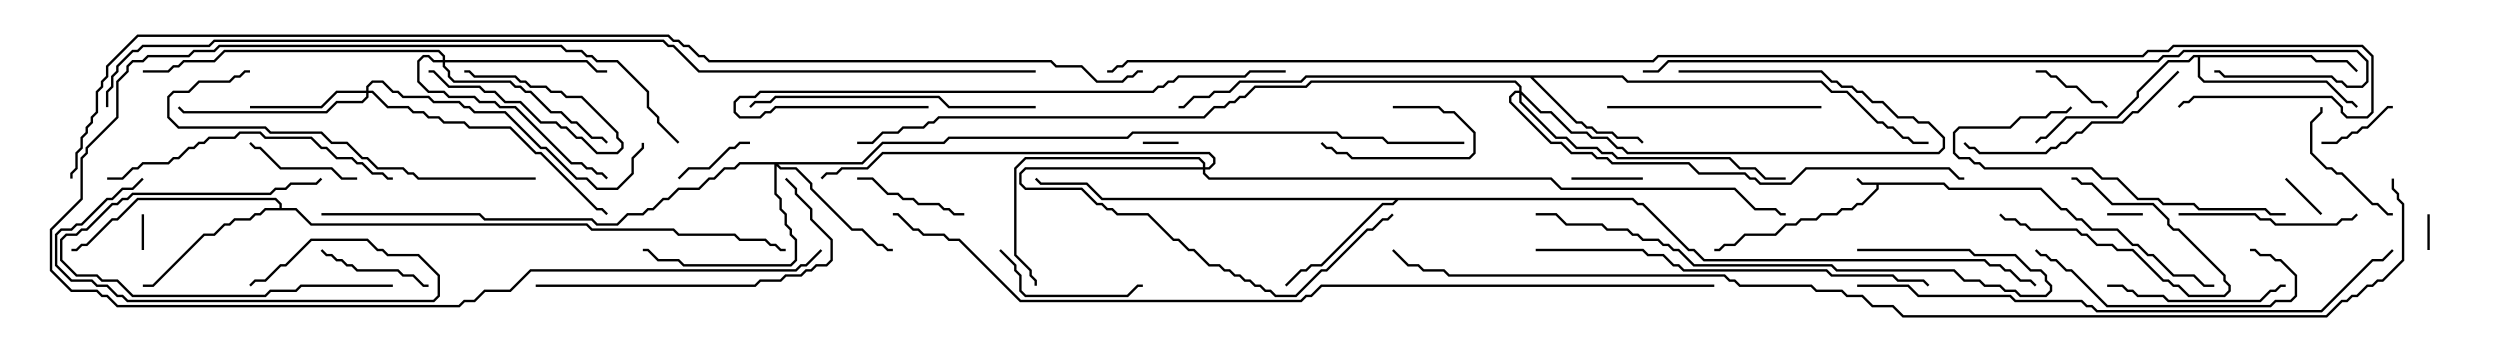 <svg version="1.1" width="105" height="15" xmlns="http://www.w3.org/2000/svg"><path d="M81.664,7.664L81.878,7.879L85.735,7.879L86.592,8.736L86.806,8.736L87.235,9.164L87.449,9.164L87.878,9.593L88.949,9.593L89.592,10.236L89.806,10.236L90.235,10.664L90.449,10.664L91.306,11.521L92.164,11.521L92.592,11.95L93,11.95L93,12.05L92.551,12.05L92.122,11.621L91.265,11.621L90.408,10.764L90.194,10.764L89.765,10.336L89.551,10.336L88.908,9.693L87.836,9.693L87.408,9.264L87.194,9.264L86.765,8.836L86.551,8.836L85.694,7.979L81.836,7.979L81.622,7.764L78.907,7.764L78.907,7.949L78.235,8.621L78.021,8.621L77.806,8.836L77.378,8.836L77.164,9.05L76.521,9.05L76.306,9.264L75.664,9.264L75.449,9.479L75.021,9.479L74.592,9.907L73.306,9.907L72.878,10.336L72.449,10.336L72.235,10.55L72,10.55L72,10.45L72.194,10.45L72.408,10.236L72.836,10.236L73.265,9.807L74.551,9.807L74.979,9.379L75.408,9.379L75.622,9.164L76.265,9.164L76.479,8.95L77.122,8.95L77.336,8.736L77.765,8.736L77.979,8.521L78.194,8.521L78.807,7.908L78.807,7.764L78.194,7.764L77.965,7.535L78.035,7.465L78.235,7.664z" stroke="none"/><path d="M68.164,3.164L68.378,3.379L76.521,3.379L76.949,3.807L77.592,3.807L78.878,5.093L79.092,5.093L79.306,5.307L79.521,5.307L79.949,5.736L80.164,5.736L80.378,5.95L81,5.95L81,6.05L80.336,6.05L80.122,5.836L79.908,5.836L79.479,5.407L79.265,5.407L79.051,5.193L78.836,5.193L77.551,3.907L76.908,3.907L76.479,3.479L68.336,3.479L68.122,3.264L64.406,3.264L66.235,5.093L66.449,5.093L66.664,5.307L66.878,5.307L67.092,5.521L67.735,5.521L67.949,5.736L68.806,5.736L69.035,5.965L68.965,6.035L68.765,5.836L67.908,5.836L67.694,5.621L67.051,5.621L66.836,5.407L66.622,5.407L66.408,5.193L66.194,5.193L64.265,3.264L54.878,3.264L54.664,3.479L52.092,3.479L51.664,3.907L51.021,3.907L50.806,4.121L50.164,4.121L49.735,4.55L49.5,4.55L49.5,4.45L49.694,4.45L50.122,4.021L50.765,4.021L50.979,3.807L51.622,3.807L52.051,3.379L54.622,3.379L54.836,3.164z" stroke="none"/><path d="M68.592,8.307L68.806,8.521L69.021,8.521L70.949,10.45L71.164,10.45L71.592,10.879L83.378,10.879L83.592,11.093L84.021,11.093L84.235,11.307L84.449,11.307L84.878,11.736L85.306,11.736L85.535,11.965L85.465,12.035L85.265,11.836L84.836,11.836L84.408,11.407L84.194,11.407L83.979,11.193L83.551,11.193L83.336,10.979L71.551,10.979L71.122,10.55L70.908,10.55L68.979,8.621L68.765,8.621L68.551,8.407L58.735,8.407L58.521,8.621L58.092,8.621L55.521,11.193L55.092,11.193L54.878,11.407L54.664,11.407L54.035,12.035L53.965,11.965L54.622,11.307L54.836,11.307L55.051,11.093L55.479,11.093L58.051,8.521L58.479,8.521L58.594,8.407L46.265,8.407L45.622,7.764L43.694,7.764L43.465,7.535L43.535,7.465L43.735,7.664L45.664,7.664L46.306,8.307z" stroke="none"/><path d="M11.736,8.736L11.736,8.592L11.551,8.407L5.806,8.407L4.949,9.264L4.735,9.264L3.664,10.336L3.449,10.336L3.235,10.55L3,10.55L3,10.45L3.194,10.45L3.408,10.236L3.622,10.236L4.694,9.164L4.908,9.164L5.765,8.307L11.592,8.307L11.836,8.551L11.836,8.736L12.449,8.736L13.092,9.379L24.664,9.379L24.878,9.593L28.306,9.593L28.521,9.807L30.878,9.807L31.092,10.021L32.164,10.021L32.378,10.236L32.592,10.236L32.806,10.45L33,10.45L33,10.55L32.765,10.55L32.551,10.336L32.336,10.336L32.122,10.121L31.051,10.121L30.836,9.907L28.479,9.907L28.265,9.693L24.836,9.693L24.622,9.479L13.051,9.479L12.408,8.836L11.164,8.836L10.949,9.05L10.735,9.05L10.521,9.264L9.878,9.264L9.664,9.479L9.449,9.479L9.021,9.907L8.592,9.907L6.449,12.05L6,12.05L6,11.95L6.408,11.95L8.551,9.807L8.979,9.807L9.408,9.379L9.622,9.379L9.836,9.164L10.479,9.164L10.694,8.95L10.908,8.95L11.122,8.736z" stroke="none"/><path d="M97.092,2.307L97.306,2.521L98.592,2.521L99.035,2.965L98.965,3.035L98.551,2.621L97.265,2.621L97.051,2.407L92.407,2.407L92.407,3.194L92.592,3.379L97.735,3.379L98.592,4.236L98.806,4.236L99.035,4.465L98.965,4.535L98.765,4.336L98.551,4.336L97.694,3.479L92.551,3.479L92.307,3.235L92.307,2.407L92.164,2.407L91.949,2.621L91.092,2.621L89.836,3.878L89.836,4.092L88.949,4.979L86.806,4.979L85.949,5.836L85.735,5.836L85.535,6.035L85.465,5.965L85.694,5.736L85.908,5.736L86.765,4.879L88.908,4.879L89.736,4.051L89.736,3.836L91.051,2.521L91.908,2.521L92.122,2.307z" stroke="none"/><path d="M15.379,3.807L15.379,3.622L15.622,3.379L16.092,3.379L16.521,3.807L16.735,3.807L16.949,4.021L18.021,4.021L18.235,4.236L19.306,4.236L19.521,4.45L19.735,4.45L19.949,4.664L21.235,4.664L22.735,6.164L22.949,6.164L24.235,7.45L24.664,7.45L25.092,7.879L25.908,7.879L26.521,7.265L26.521,6.622L26.95,6.194L26.95,6L27.05,6L27.05,6.235L26.621,6.664L26.621,7.306L25.949,7.979L25.051,7.979L24.622,7.55L24.194,7.55L22.908,6.264L22.694,6.264L21.194,4.764L19.908,4.764L19.694,4.55L19.479,4.55L19.265,4.336L18.194,4.336L17.979,4.121L16.908,4.121L16.694,3.907L16.479,3.907L16.051,3.479L15.664,3.479L15.479,3.664L15.479,3.807L15.664,3.807L16.306,4.45L17.164,4.45L17.378,4.664L17.806,4.664L18.021,4.879L18.449,4.879L18.664,5.093L19.521,5.093L19.735,5.307L21.449,5.307L22.521,6.379L22.735,6.379L25.092,8.736L25.306,8.736L25.535,8.965L25.465,9.035L25.265,8.836L25.051,8.836L22.694,6.479L22.479,6.479L21.408,5.407L19.694,5.407L19.479,5.193L18.622,5.193L18.408,4.979L17.979,4.979L17.765,4.764L17.336,4.764L17.122,4.55L16.265,4.55L15.622,3.907L15.479,3.907L15.479,4.092L15.235,4.336L14.164,4.336L13.735,4.764L7.694,4.764L7.465,4.535L7.535,4.465L7.735,4.664L13.694,4.664L14.122,4.236L15.194,4.236L15.379,4.051L15.379,3.907L14.164,3.907L13.521,4.55L10.5,4.55L10.5,4.45L13.479,4.45L14.122,3.807z" stroke="none"/><path d="M36.194,6.807L37.051,5.95L39.622,5.95L39.836,5.736L47.336,5.736L47.551,5.521L56.164,5.521L56.378,5.736L58.092,5.736L58.306,5.95L61.5,5.95L61.5,6.05L58.265,6.05L58.051,5.836L56.336,5.836L56.122,5.621L47.592,5.621L47.378,5.836L39.878,5.836L39.664,6.05L37.092,6.05L36.235,6.907L32.692,6.907L32.806,7.021L33.449,7.021L34.121,7.694L34.121,7.908L35.806,9.593L36.235,9.593L36.878,10.236L37.092,10.236L37.306,10.45L37.5,10.45L37.5,10.55L37.265,10.55L37.051,10.336L36.836,10.336L36.194,9.693L35.765,9.693L34.021,7.949L34.021,7.735L33.408,7.121L32.765,7.121L32.621,6.978L32.621,8.122L32.836,8.336L32.836,8.765L33.05,8.979L33.05,9.408L33.264,9.622L33.264,9.836L33.479,10.051L33.479,10.949L33.235,11.193L28.694,11.193L28.479,10.979L27.622,10.979L27.194,10.55L27,10.55L27,10.45L27.235,10.45L27.664,10.879L28.521,10.879L28.735,11.093L33.194,11.093L33.379,10.908L33.379,10.092L33.164,9.878L33.164,9.664L32.95,9.449L32.95,9.021L32.736,8.806L32.736,8.378L32.521,8.164L32.521,6.907L31.092,6.907L30.878,7.121L30.449,7.121L30.021,7.55L29.806,7.55L29.378,7.979L28.521,7.979L28.092,8.407L27.878,8.407L27.449,8.836L27.235,8.836L27.021,9.05L26.378,9.05L25.949,9.479L25.051,9.479L24.836,9.264L20.336,9.264L20.122,9.05L13.5,9.05L13.5,8.95L20.164,8.95L20.378,9.164L24.878,9.164L25.092,9.379L25.908,9.379L26.336,8.95L26.979,8.95L27.194,8.736L27.408,8.736L27.836,8.307L28.051,8.307L28.479,7.879L29.336,7.879L29.765,7.45L29.979,7.45L30.408,7.021L30.836,7.021L31.051,6.807z" stroke="none"/><path d="M63.807,3.807L63.807,3.664L63.622,3.479L55.092,3.479L54.878,3.693L52.735,3.693L52.306,4.121L52.092,4.121L51.878,4.336L51.664,4.336L51.449,4.55L51.021,4.55L50.592,4.979L39.449,4.979L39.235,5.193L39.021,5.193L38.806,5.407L37.949,5.407L37.735,5.621L37.092,5.621L36.664,6.05L36,6.05L36,5.95L36.622,5.95L37.051,5.521L37.694,5.521L37.908,5.307L38.765,5.307L38.979,5.093L39.194,5.093L39.408,4.879L50.551,4.879L50.979,4.45L51.408,4.45L51.622,4.236L51.836,4.236L52.051,4.021L52.265,4.021L52.694,3.593L54.836,3.593L55.051,3.379L63.664,3.379L63.907,3.622L63.907,3.836L64.735,4.664L65.164,4.664L66.021,5.521L66.664,5.521L66.878,5.736L67.521,5.736L67.949,6.164L68.164,6.164L68.378,6.379L81.408,6.379L81.593,6.194L81.593,5.806L80.979,5.193L80.551,5.193L80.336,4.979L79.694,4.979L79.051,4.336L78.622,4.336L78.194,3.907L77.979,3.907L77.765,3.693L77.336,3.693L77.122,3.479L76.908,3.479L76.479,3.05L70.5,3.05L70.5,2.95L76.521,2.95L76.949,3.379L77.164,3.379L77.378,3.593L77.806,3.593L78.021,3.807L78.235,3.807L78.664,4.236L79.092,4.236L79.735,4.879L80.378,4.879L80.592,5.093L81.021,5.093L81.693,5.765L81.693,6.235L81.449,6.479L68.336,6.479L68.122,6.264L67.908,6.264L67.479,5.836L66.836,5.836L66.622,5.621L65.979,5.621L65.122,4.764L64.694,4.764L63.907,3.978L63.907,4.265L65.378,5.736L65.806,5.736L66.235,6.164L67.092,6.164L67.306,6.379L67.735,6.379L67.949,6.593L72.664,6.593L73.092,7.021L73.735,7.021L74.164,7.45L75,7.45L75,7.55L74.122,7.55L73.694,7.121L73.051,7.121L72.622,6.693L67.908,6.693L67.694,6.479L67.265,6.479L67.051,6.264L66.194,6.264L65.765,5.836L65.336,5.836L63.807,4.306L63.807,3.907L63.664,3.907L63.479,4.092L63.479,4.265L65.164,5.95L65.592,5.95L66.021,6.379L66.878,6.379L67.092,6.593L67.521,6.593L67.735,6.807L70.949,6.807L71.378,7.236L73.306,7.236L73.521,7.45L73.735,7.45L73.949,7.664L75.194,7.664L75.836,7.021L81.878,7.021L82.306,7.45L82.5,7.45L82.5,7.55L82.265,7.55L81.836,7.121L75.878,7.121L75.235,7.764L73.908,7.764L73.694,7.55L73.479,7.55L73.265,7.336L71.336,7.336L70.908,6.907L67.694,6.907L67.479,6.693L67.051,6.693L66.836,6.479L65.979,6.479L65.551,6.05L65.122,6.05L63.379,4.306L63.379,4.051L63.622,3.807z" stroke="none"/><path d="M18.593,2.521L18.593,2.378L18.408,2.193L9.449,2.193L9.021,2.621L7.735,2.621L7.521,2.836L7.306,2.836L7.092,3.05L6,3.05L6,2.95L7.051,2.95L7.265,2.736L7.479,2.736L7.694,2.521L8.979,2.521L9.408,2.093L18.449,2.093L18.693,2.336L18.693,2.521L24.664,2.521L25.092,2.95L25.5,2.95L25.5,3.05L25.051,3.05L24.622,2.621L18.693,2.621L18.693,2.765L18.907,2.979L18.907,3.194L19.092,3.379L21.449,3.379L21.664,3.593L21.878,3.593L22.092,3.807L22.306,3.807L23.164,4.664L23.592,4.664L24.021,5.093L24.235,5.093L24.878,5.736L25.306,5.736L25.535,5.965L25.465,6.035L25.265,5.836L24.836,5.836L24.194,5.193L23.979,5.193L23.551,4.764L23.122,4.764L22.265,3.907L22.051,3.907L21.836,3.693L21.622,3.693L21.408,3.479L19.051,3.479L18.807,3.235L18.807,3.021L18.593,2.806L18.593,2.621L18.194,2.621L17.979,2.407L17.806,2.407L17.621,2.592L17.621,3.408L18.021,3.807L18.664,3.807L18.878,4.021L19.949,4.021L20.164,4.236L20.806,4.236L21.021,4.45L21.664,4.45L24.021,6.807L24.449,6.807L24.664,7.021L24.878,7.021L25.092,7.236L25.306,7.236L25.535,7.465L25.465,7.535L25.265,7.336L25.051,7.336L24.836,7.121L24.622,7.121L24.408,6.907L23.979,6.907L21.622,4.55L20.979,4.55L20.765,4.336L20.122,4.336L19.908,4.121L18.836,4.121L18.622,3.907L17.979,3.907L17.521,3.449L17.521,2.551L17.765,2.307L18.021,2.307L18.235,2.521z" stroke="none"/><path d="M50.521,7.021L50.521,6.878L50.336,6.693L43.092,6.693L42.693,7.092L42.693,10.694L43.336,11.336L43.336,11.551L43.55,11.765L43.55,12L43.45,12L43.45,11.806L43.236,11.592L43.236,11.378L42.593,10.735L42.593,7.051L43.051,6.593L50.378,6.593L50.621,6.836L50.621,7.021L50.765,7.021L50.95,6.836L50.95,6.664L50.765,6.479L37.092,6.479L36.449,7.121L35.378,7.121L35.164,7.336L34.735,7.336L34.535,7.535L34.465,7.465L34.694,7.236L35.122,7.236L35.336,7.021L36.408,7.021L37.051,6.379L50.806,6.379L51.05,6.622L51.05,6.878L50.806,7.121L50.621,7.121L50.621,7.265L50.806,7.45L65.164,7.45L65.592,7.879L72.878,7.879L73.735,8.736L74.592,8.736L74.806,8.95L75,8.95L75,9.05L74.765,9.05L74.551,8.836L73.694,8.836L72.836,7.979L65.551,7.979L65.122,7.55L50.765,7.55L50.521,7.306L50.521,7.121L43.092,7.121L42.907,7.306L42.907,7.694L43.092,7.879L45.449,7.879L46.092,8.521L46.306,8.521L46.521,8.736L46.735,8.736L46.949,8.95L48.235,8.95L49.306,10.021L49.521,10.021L49.949,10.45L50.164,10.45L50.806,11.093L51.235,11.093L51.449,11.307L51.664,11.307L51.878,11.521L52.092,11.521L52.306,11.736L52.521,11.736L52.735,11.95L52.949,11.95L53.164,12.164L53.378,12.164L53.592,12.379L54.408,12.379L55.479,11.307L55.694,11.307L57.408,9.593L57.622,9.593L58.051,9.164L58.265,9.164L58.465,8.965L58.535,9.035L58.306,9.264L58.092,9.264L57.664,9.693L57.449,9.693L55.735,11.407L55.521,11.407L54.449,12.479L53.551,12.479L53.336,12.264L53.122,12.264L52.908,12.05L52.694,12.05L52.479,11.836L52.265,11.836L52.051,11.621L51.836,11.621L51.622,11.407L51.408,11.407L51.194,11.193L50.765,11.193L50.122,10.55L49.908,10.55L49.479,10.121L49.265,10.121L48.194,9.05L46.908,9.05L46.694,8.836L46.479,8.836L46.265,8.621L46.051,8.621L45.408,7.979L43.051,7.979L42.807,7.735L42.807,7.265L43.051,7.021z" stroke="none"/><path d="M49.5,5.95L49.5,6.05L48,6.05L48,5.95z" stroke="none"/><path d="M101.95,9L102.05,9L102.05,10.5L101.95,10.5z" stroke="none"/><path d="M18,3.05L18,2.95L18.235,2.95L18.878,3.593L20.164,3.593L20.378,3.807L20.806,3.807L21.235,4.236L21.878,4.236L22.735,5.093L23.378,5.093L23.592,5.307L23.806,5.307L24.235,5.736L24.449,5.736L25.092,6.379L25.908,6.379L26.093,6.194L26.093,6.021L25.879,5.806L25.879,5.592L24.408,4.121L23.765,4.121L23.551,3.907L23.122,3.907L22.908,3.693L22.265,3.693L22.051,3.479L21.836,3.479L21.622,3.264L19.908,3.264L19.694,3.05L19.5,3.05L19.5,2.95L19.735,2.95L19.949,3.164L21.664,3.164L21.878,3.379L22.092,3.379L22.306,3.593L22.949,3.593L23.164,3.807L23.592,3.807L23.806,4.021L24.449,4.021L25.979,5.551L25.979,5.765L26.193,5.979L26.193,6.235L25.949,6.479L25.051,6.479L24.408,5.836L24.194,5.836L23.765,5.407L23.551,5.407L23.336,5.193L22.694,5.193L21.836,4.336L21.194,4.336L20.765,3.907L20.336,3.907L20.122,3.693L18.836,3.693L18.194,3.05z" stroke="none"/><path d="M5.95,9L6.05,9L6.05,10.5L5.95,10.5z" stroke="none"/><path d="M90,8.95L90,9.05L88.5,9.05L88.5,8.95z" stroke="none"/><path d="M97.535,8.965L97.465,9.035L95.965,7.535L96.035,7.465z" stroke="none"/><path d="M69,7.45L69,7.55L66,7.55L66,7.45z" stroke="none"/><path d="M97.5,6.05L97.5,5.95L98.122,5.95L98.336,5.736L98.551,5.736L98.765,5.521L98.979,5.521L99.194,5.307L99.408,5.307L100.265,4.45L100.5,4.45L100.5,4.55L100.306,4.55L99.449,5.407L99.235,5.407L99.021,5.621L98.806,5.621L98.592,5.836L98.378,5.836L98.164,6.05z" stroke="none"/><path d="M85.5,3.05L85.5,2.95L85.949,2.95L86.164,3.164L86.378,3.164L86.806,3.593L87.235,3.593L87.878,4.236L88.306,4.236L88.535,4.465L88.465,4.535L88.265,4.336L87.836,4.336L87.194,3.693L86.765,3.693L86.336,3.264L86.122,3.264L85.908,3.05z" stroke="none"/><path d="M58.5,4.55L58.5,4.45L60.449,4.45L60.664,4.664L61.092,4.664L61.979,5.551L61.979,6.449L61.735,6.693L56.765,6.693L56.551,6.479L56.122,6.479L55.908,6.264L55.694,6.264L55.465,6.035L55.535,5.965L55.735,6.164L55.949,6.164L56.164,6.379L56.592,6.379L56.806,6.593L61.694,6.593L61.879,6.408L61.879,5.592L61.051,4.764L60.622,4.764L60.408,4.55z" stroke="none"/><path d="M83.965,9.035L84.035,8.965L84.235,9.164L84.664,9.164L84.878,9.379L85.092,9.379L85.306,9.593L87.235,9.593L87.449,9.807L87.664,9.807L88.092,10.236L88.735,10.236L88.949,10.45L89.592,10.45L90.878,11.736L91.092,11.736L91.306,11.95L91.521,11.95L91.949,12.379L93.408,12.379L93.593,12.194L93.593,12.021L93.379,11.806L93.379,11.592L91.479,9.693L91.265,9.693L91.021,9.449L91.021,9.235L90.408,8.621L88.694,8.621L87.836,7.764L87.408,7.764L87.194,7.55L87,7.55L87,7.45L87.235,7.45L87.449,7.664L87.878,7.664L88.735,8.521L90.449,8.521L91.121,9.194L91.121,9.408L91.306,9.593L91.521,9.593L93.479,11.551L93.479,11.765L93.693,11.979L93.693,12.235L93.449,12.479L91.908,12.479L91.479,12.05L91.265,12.05L91.051,11.836L90.836,11.836L89.551,10.55L88.908,10.55L88.694,10.336L88.051,10.336L87.622,9.907L87.408,9.907L87.194,9.693L85.265,9.693L85.051,9.479L84.836,9.479L84.622,9.264L84.194,9.264z" stroke="none"/><path d="M31.5,5.95L31.5,6.05L31.092,6.05L30.878,6.264L30.664,6.264L29.806,7.121L28.949,7.121L28.535,7.535L28.465,7.465L28.908,7.021L29.765,7.021L30.622,6.164L30.836,6.164L31.051,5.95z" stroke="none"/><path d="M15,7.45L15,7.55L14.336,7.55L13.908,7.121L11.765,7.121L10.908,6.264L10.694,6.264L10.465,6.035L10.535,5.965L10.735,6.164L10.949,6.164L11.806,7.021L13.949,7.021L14.378,7.45z" stroke="none"/><path d="M13.465,10.535L13.535,10.465L13.735,10.664L13.949,10.664L14.164,10.879L14.378,10.879L14.592,11.093L14.806,11.093L15.021,11.307L16.735,11.307L16.949,11.521L17.378,11.521L17.806,11.95L18,11.95L18,12.05L17.765,12.05L17.336,11.621L16.908,11.621L16.694,11.407L14.979,11.407L14.765,11.193L14.551,11.193L14.336,10.979L14.122,10.979L13.908,10.764L13.694,10.764z" stroke="none"/><path d="M36,7.55L36,7.45L36.664,7.45L37.306,8.093L37.735,8.093L37.949,8.307L38.378,8.307L38.592,8.521L39.449,8.521L39.664,8.736L39.878,8.736L40.092,8.95L40.5,8.95L40.5,9.05L40.051,9.05L39.836,8.836L39.622,8.836L39.408,8.621L38.551,8.621L38.336,8.407L37.908,8.407L37.694,8.193L37.265,8.193L36.622,7.55z" stroke="none"/><path d="M97.45,4.5L97.55,4.5L97.55,4.735L97.121,5.164L97.121,6.408L97.735,7.021L97.949,7.021L98.164,7.236L98.378,7.236L99.664,8.521L99.878,8.521L100.306,8.95L100.5,8.95L100.5,9.05L100.265,9.05L99.836,8.621L99.622,8.621L98.336,7.336L98.122,7.336L97.908,7.121L97.694,7.121L97.021,6.449L97.021,5.122L97.45,4.694z" stroke="none"/><path d="M16.5,11.95L16.5,12.05L12.664,12.05L12.449,12.264L11.378,12.264L11.164,12.479L5.551,12.479L4.908,11.836L4.265,11.836L4.051,11.621L3.194,11.621L2.521,10.949L2.521,10.051L2.765,9.807L3.194,9.807L3.408,9.593L3.622,9.593L4.694,8.521L4.908,8.521L5.122,8.307L5.336,8.307L5.551,8.093L11.336,8.093L11.551,7.879L11.979,7.879L12.194,7.664L13.265,7.664L13.465,7.465L13.535,7.535L13.306,7.764L12.235,7.764L12.021,7.979L11.592,7.979L11.378,8.193L5.592,8.193L5.378,8.407L5.164,8.407L4.949,8.621L4.735,8.621L3.664,9.693L3.449,9.693L3.235,9.907L2.806,9.907L2.621,10.092L2.621,10.908L3.235,11.521L4.092,11.521L4.306,11.736L4.949,11.736L5.592,12.379L11.122,12.379L11.336,12.164L12.408,12.164L12.622,11.95z" stroke="none"/><path d="M41.965,10.535L42.035,10.465L42.693,11.122L42.693,11.336L42.907,11.551L42.907,12.194L43.092,12.379L47.336,12.379L47.765,11.95L48,11.95L48,12.05L47.806,12.05L47.378,12.479L43.051,12.479L42.807,12.235L42.807,11.592L42.593,11.378L42.593,11.164z" stroke="none"/><path d="M5.965,7.465L6.035,7.535L5.592,7.979L5.164,7.979L4.735,8.407L4.521,8.407L3.449,9.479L3.235,9.479L3.021,9.693L2.592,9.693L2.407,9.878L2.407,11.122L3.021,11.736L3.878,11.736L4.092,11.95L4.521,11.95L4.949,12.379L5.164,12.379L5.378,12.593L18.194,12.593L18.379,12.408L18.379,11.592L17.551,10.764L16.265,10.764L16.051,10.55L15.836,10.55L15.408,10.121L13.092,10.121L12.021,11.193L11.806,11.193L11.164,11.836L10.735,11.836L10.535,12.035L10.465,11.965L10.694,11.736L11.122,11.736L11.765,11.093L11.979,11.093L13.051,10.021L15.449,10.021L15.878,10.45L16.092,10.45L16.306,10.664L17.592,10.664L18.479,11.551L18.479,12.449L18.235,12.693L5.336,12.693L5.122,12.479L4.908,12.479L4.479,12.05L4.051,12.05L3.836,11.836L2.979,11.836L2.307,11.164L2.307,9.836L2.551,9.593L2.979,9.593L3.194,9.379L3.408,9.379L4.479,8.307L4.694,8.307L5.122,7.879L5.551,7.879z" stroke="none"/><path d="M34.465,10.465L34.535,10.535L33.878,11.193L33.664,11.193L33.449,11.407L22.306,11.407L21.449,12.264L20.378,12.264L19.949,12.693L19.521,12.693L19.306,12.907L4.908,12.907L4.479,12.479L4.265,12.479L4.051,12.264L2.979,12.264L2.093,11.378L2.093,9.622L3.379,8.336L3.379,6.622L3.593,6.408L3.593,6.194L4.879,4.908L4.879,3.408L5.307,2.979L5.307,2.765L5.551,2.521L5.979,2.521L6.194,2.307L7.908,2.307L8.122,2.093L8.979,2.093L9.194,1.879L23.592,1.879L23.806,2.093L24.449,2.093L24.664,2.307L24.878,2.307L25.092,2.521L25.949,2.521L27.264,3.836L27.264,4.479L27.693,4.908L27.693,5.122L28.535,5.965L28.465,6.035L27.593,5.164L27.593,4.949L27.164,4.521L27.164,3.878L25.908,2.621L25.051,2.621L24.836,2.407L24.622,2.407L24.408,2.193L23.765,2.193L23.551,1.979L9.235,1.979L9.021,2.193L8.164,2.193L7.949,2.407L6.235,2.407L6.021,2.621L5.592,2.621L5.407,2.806L5.407,3.021L4.979,3.449L4.979,4.949L3.693,6.235L3.693,6.449L3.479,6.664L3.479,8.378L2.193,9.664L2.193,11.336L3.021,12.164L4.092,12.164L4.306,12.379L4.521,12.379L4.949,12.807L19.265,12.807L19.479,12.593L19.908,12.593L20.336,12.164L21.408,12.164L22.265,11.307L33.408,11.307L33.622,11.093L33.836,11.093z" stroke="none"/><path d="M88.5,12.05L88.5,11.95L89.164,11.95L89.378,12.164L89.592,12.164L89.806,12.379L90.878,12.379L91.092,12.593L94.908,12.593L95.336,12.164L95.551,12.164L95.765,11.95L96,11.95L96,12.05L95.806,12.05L95.592,12.264L95.378,12.264L94.949,12.693L91.051,12.693L90.836,12.479L89.765,12.479L89.551,12.264L89.336,12.264L89.122,12.05z" stroke="none"/><path d="M91.5,9.05L91.5,8.95L94.735,8.95L94.949,9.164L95.378,9.164L95.592,9.379L98.122,9.379L98.336,9.164L98.765,9.164L98.965,8.965L99.035,9.035L98.806,9.264L98.378,9.264L98.164,9.479L95.551,9.479L95.336,9.264L94.908,9.264L94.694,9.05z" stroke="none"/><path d="M94.5,10.55L94.5,10.45L94.735,10.45L94.949,10.664L95.378,10.664L95.592,10.879L95.806,10.879L96.479,11.551L96.479,12.449L96.235,12.693L95.592,12.693L95.378,12.907L88.479,12.907L86.979,11.407L86.765,11.407L86.336,10.979L86.122,10.979L85.908,10.764L85.694,10.764L85.465,10.535L85.535,10.465L85.735,10.664L85.949,10.664L86.164,10.879L86.378,10.879L86.806,11.307L87.021,11.307L88.521,12.807L95.336,12.807L95.551,12.593L96.194,12.593L96.379,12.408L96.379,11.592L95.765,10.979L95.551,10.979L95.336,10.764L94.908,10.764L94.694,10.55z" stroke="none"/><path d="M67.5,4.55L67.5,4.45L76.5,4.45L76.5,4.55z" stroke="none"/><path d="M91.465,2.965L91.535,3.035L89.806,4.764L89.592,4.764L89.164,5.193L87.878,5.193L87.449,5.621L87.235,5.621L86.806,6.05L86.592,6.05L86.378,6.264L86.164,6.264L85.949,6.479L83.122,6.479L82.908,6.264L82.694,6.264L82.465,6.035L82.535,5.965L82.735,6.164L82.949,6.164L83.164,6.379L85.908,6.379L86.122,6.164L86.336,6.164L86.551,5.95L86.765,5.95L87.194,5.521L87.408,5.521L87.836,5.093L89.122,5.093L89.551,4.664L89.765,4.664z" stroke="none"/><path d="M96,8.95L96,9.05L95.336,9.05L95.122,8.836L92.336,8.836L92.122,8.621L90.836,8.621L90.622,8.407L89.765,8.407L88.908,7.55L88.265,7.55L87.836,7.121L83.336,7.121L83.122,6.907L82.908,6.907L82.694,6.693L82.265,6.693L82.021,6.449L82.021,5.551L82.265,5.307L84.408,5.307L84.836,4.879L85.908,4.879L86.122,4.664L86.765,4.664L86.965,4.465L87.035,4.535L86.806,4.764L86.164,4.764L85.949,4.979L84.878,4.979L84.449,5.407L82.306,5.407L82.121,5.592L82.121,6.408L82.306,6.593L82.735,6.593L82.949,6.807L83.164,6.807L83.378,7.021L87.878,7.021L88.306,7.45L88.949,7.45L89.806,8.307L90.664,8.307L90.878,8.521L92.164,8.521L92.378,8.736L95.164,8.736L95.378,8.95z" stroke="none"/><path d="M22.5,12.05L22.5,11.95L31.694,11.95L31.908,11.736L32.765,11.736L32.979,11.521L33.622,11.521L33.836,11.307L34.051,11.307L34.265,11.093L34.694,11.093L34.879,10.908L34.879,10.092L34.021,9.235L34.021,8.806L33.379,8.164L33.379,7.949L32.965,7.535L33.035,7.465L33.479,7.908L33.479,8.122L34.121,8.765L34.121,9.194L34.979,10.051L34.979,10.949L34.735,11.193L34.306,11.193L34.092,11.407L33.878,11.407L33.664,11.621L33.021,11.621L32.806,11.836L31.949,11.836L31.735,12.05z" stroke="none"/><path d="M43.5,4.45L43.5,4.55L39.836,4.55L39.408,4.121L32.592,4.121L32.378,4.336L31.735,4.336L31.535,4.535L31.465,4.465L31.694,4.236L32.336,4.236L32.551,4.021L39.449,4.021L39.878,4.45z" stroke="none"/><path d="M4.5,7.55L4.5,7.45L5.122,7.45L5.551,7.021L5.765,7.021L5.979,6.807L7.051,6.807L7.265,6.593L7.479,6.593L7.908,6.164L8.122,6.164L8.336,5.95L8.551,5.95L8.765,5.736L9.836,5.736L10.051,5.521L10.949,5.521L11.164,5.736L13.092,5.736L13.521,6.164L13.735,6.164L14.164,6.593L14.806,6.593L15.021,6.807L15.235,6.807L15.664,7.236L16.092,7.236L16.306,7.45L16.5,7.45L16.5,7.55L16.265,7.55L16.051,7.336L15.622,7.336L15.194,6.907L14.979,6.907L14.765,6.693L14.122,6.693L13.694,6.264L13.479,6.264L13.051,5.836L11.122,5.836L10.908,5.621L10.092,5.621L9.878,5.836L8.806,5.836L8.592,6.05L8.378,6.05L8.164,6.264L7.949,6.264L7.521,6.693L7.306,6.693L7.092,6.907L6.021,6.907L5.806,7.121L5.592,7.121L5.164,7.55z" stroke="none"/><path d="M22.5,7.45L22.5,7.55L17.551,7.55L17.336,7.336L17.122,7.336L16.908,7.121L15.836,7.121L15.408,6.693L15.194,6.693L14.551,6.05L13.908,6.05L13.479,5.621L11.336,5.621L11.122,5.407L7.479,5.407L7.021,4.949L7.021,4.051L7.265,3.807L7.908,3.807L8.336,3.379L9.622,3.379L9.836,3.164L10.051,3.164L10.265,2.95L10.5,2.95L10.5,3.05L10.306,3.05L10.092,3.264L9.878,3.264L9.664,3.479L8.378,3.479L7.949,3.907L7.306,3.907L7.121,4.092L7.121,4.908L7.521,5.307L11.164,5.307L11.378,5.521L13.521,5.521L13.949,5.95L14.592,5.95L15.235,6.593L15.449,6.593L15.878,7.021L16.949,7.021L17.164,7.236L17.378,7.236L17.592,7.45z" stroke="none"/><path d="M64.5,9.05L64.5,8.95L65.378,8.95L65.806,9.379L67.306,9.379L67.521,9.593L68.378,9.593L68.592,9.807L68.806,9.807L69.021,10.021L69.664,10.021L69.878,10.236L70.092,10.236L70.306,10.45L70.521,10.45L71.164,11.093L76.949,11.093L77.164,11.307L82.092,11.307L82.521,11.736L83.164,11.736L83.378,11.95L84.021,11.95L84.235,12.164L84.664,12.164L84.878,12.379L85.908,12.379L86.093,12.194L86.093,12.021L85.879,11.806L85.879,11.592L85.694,11.407L85.265,11.407L84.622,10.764L82.908,10.764L82.694,10.55L78,10.55L78,10.45L82.735,10.45L82.949,10.664L84.664,10.664L85.306,11.307L85.735,11.307L85.979,11.551L85.979,11.765L86.193,11.979L86.193,12.235L85.949,12.479L84.836,12.479L84.622,12.264L84.194,12.264L83.979,12.05L83.336,12.05L83.122,11.836L82.479,11.836L82.051,11.407L77.122,11.407L76.908,11.193L71.122,11.193L70.479,10.55L70.265,10.55L70.051,10.336L69.836,10.336L69.622,10.121L68.979,10.121L68.765,9.907L68.551,9.907L68.336,9.693L67.479,9.693L67.265,9.479L65.765,9.479L65.336,9.05z" stroke="none"/><path d="M39,4.45L39,4.55L32.592,4.55L32.378,4.764L32.164,4.764L31.949,4.979L31.051,4.979L30.807,4.735L30.807,4.265L31.051,4.021L31.694,4.021L31.908,3.807L48.408,3.807L48.622,3.593L48.836,3.593L49.051,3.379L49.265,3.379L49.479,3.164L52.265,3.164L52.479,2.95L54,2.95L54,3.05L52.521,3.05L52.306,3.264L49.521,3.264L49.306,3.479L49.092,3.479L48.878,3.693L48.664,3.693L48.449,3.907L31.949,3.907L31.735,4.121L31.092,4.121L30.907,4.306L30.907,4.694L31.092,4.879L31.908,4.879L32.122,4.664L32.336,4.664L32.551,4.45z" stroke="none"/><path d="M64.5,10.55L64.5,10.45L69.021,10.45L69.235,10.664L69.878,10.664L70.306,11.093L70.521,11.093L70.735,11.307L76.735,11.307L76.949,11.521L79.521,11.521L79.735,11.736L80.806,11.736L81.035,11.965L80.965,12.035L80.765,11.836L79.694,11.836L79.479,11.621L76.908,11.621L76.694,11.407L70.694,11.407L70.479,11.193L70.265,11.193L69.836,10.764L69.194,10.764L68.979,10.55z" stroke="none"/><path d="M78,12.05L78,11.95L80.164,11.95L80.592,12.379L84.449,12.379L84.664,12.593L87.449,12.593L87.664,12.807L87.878,12.807L88.092,13.021L97.479,13.021L99.622,10.879L100.051,10.879L100.465,10.465L100.535,10.535L100.092,10.979L99.664,10.979L97.521,13.121L88.051,13.121L87.836,12.907L87.622,12.907L87.408,12.693L84.622,12.693L84.408,12.479L80.551,12.479L80.122,12.05z" stroke="none"/><path d="M69,3.05L69,2.95L69.622,2.95L70.051,2.521L90.622,2.521L90.836,2.307L91.479,2.307L91.694,2.093L99.021,2.093L99.479,2.551L99.479,3.449L99.235,3.693L98.551,3.693L98.336,3.479L98.122,3.479L97.908,3.264L93.408,3.264L93.194,3.05L93,3.05L93,2.95L93.235,2.95L93.449,3.164L97.949,3.164L98.164,3.379L98.378,3.379L98.592,3.593L99.194,3.593L99.379,3.408L99.379,2.592L98.979,2.193L91.735,2.193L91.521,2.407L90.878,2.407L90.664,2.621L70.092,2.621L69.664,3.05z" stroke="none"/><path d="M72,11.95L72,12.05L55.521,12.05L55.092,12.479L54.878,12.479L54.664,12.693L42.836,12.693L40.265,10.121L39.836,10.121L39.622,9.907L38.765,9.907L38.551,9.693L38.336,9.693L37.694,9.05L37.5,9.05L37.5,8.95L37.735,8.95L38.378,9.593L38.592,9.593L38.806,9.807L39.664,9.807L39.878,10.021L40.306,10.021L42.878,12.593L54.622,12.593L54.836,12.379L55.051,12.379L55.479,11.95z" stroke="none"/><path d="M4.55,4.5L4.45,4.5L4.45,3.836L4.664,3.622L4.664,3.194L4.879,2.979L4.879,2.765L5.551,2.093L5.765,2.093L5.979,1.879L8.765,1.879L8.979,1.664L27.878,1.664L28.092,1.879L28.306,1.879L29.378,2.95L43.5,2.95L43.5,3.05L29.336,3.05L28.265,1.979L28.051,1.979L27.836,1.764L9.021,1.764L8.806,1.979L6.021,1.979L5.806,2.193L5.592,2.193L4.979,2.806L4.979,3.021L4.764,3.235L4.764,3.664L4.55,3.878z" stroke="none"/><path d="M100.45,7.5L100.55,7.5L100.55,7.908L100.764,8.122L100.764,8.336L100.979,8.551L100.979,10.949L100.092,11.836L99.878,11.836L99.664,12.05L99.449,12.05L99.021,12.479L98.806,12.479L98.592,12.693L98.378,12.693L97.735,13.336L79.908,13.336L79.479,12.907L78.622,12.907L78.194,12.479L77.551,12.479L77.336,12.264L76.265,12.264L76.051,12.05L73.051,12.05L72.836,11.836L72.622,11.836L72.408,11.621L60.836,11.621L60.622,11.407L59.765,11.407L59.551,11.193L59.122,11.193L58.465,10.535L58.535,10.465L59.164,11.093L59.592,11.093L59.806,11.307L60.664,11.307L60.878,11.521L72.449,11.521L72.664,11.736L72.878,11.736L73.092,11.95L76.092,11.95L76.306,12.164L77.378,12.164L77.592,12.379L78.235,12.379L78.664,12.807L79.521,12.807L79.949,13.236L97.694,13.236L98.336,12.593L98.551,12.593L98.765,12.379L98.979,12.379L99.408,11.95L99.622,11.95L99.836,11.736L100.051,11.736L100.879,10.908L100.879,8.592L100.664,8.378L100.664,8.164L100.45,7.949z" stroke="none"/><path d="M46.5,3.05L46.5,2.95L46.694,2.95L46.908,2.736L47.122,2.736L47.336,2.521L69.408,2.521L69.622,2.307L89.979,2.307L90.194,2.093L91.051,2.093L91.265,1.879L99.235,1.879L99.693,2.336L99.693,4.735L99.449,4.979L98.551,4.979L98.307,4.735L98.307,4.521L97.908,4.121L92.164,4.121L91.949,4.336L91.735,4.336L91.535,4.535L91.465,4.465L91.694,4.236L91.908,4.236L92.122,4.021L97.949,4.021L98.407,4.479L98.407,4.694L98.592,4.879L99.408,4.879L99.593,4.694L99.593,2.378L99.194,1.979L91.306,1.979L91.092,2.193L90.235,2.193L90.021,2.407L69.664,2.407L69.449,2.621L47.378,2.621L47.164,2.836L46.949,2.836L46.735,3.05z" stroke="none"/><path d="M48,2.95L48,3.05L47.806,3.05L47.592,3.264L47.378,3.264L47.164,3.479L46.051,3.479L45.408,2.836L44.336,2.836L44.122,2.621L29.765,2.621L29.551,2.407L29.336,2.407L28.908,1.979L28.694,1.979L28.479,1.764L28.265,1.764L28.051,1.55L5.806,1.55L4.55,2.806L4.55,3.235L4.336,3.449L4.336,3.664L4.121,3.878L4.121,4.735L3.907,4.949L3.907,5.164L3.693,5.378L3.693,5.592L3.479,5.806L3.479,6.235L3.264,6.449L3.264,7.092L3.05,7.306L3.05,7.5L2.95,7.5L2.95,7.265L3.164,7.051L3.164,6.408L3.379,6.194L3.379,5.765L3.593,5.551L3.593,5.336L3.807,5.122L3.807,4.908L4.021,4.694L4.021,3.836L4.236,3.622L4.236,3.408L4.45,3.194L4.45,2.765L5.765,1.45L28.092,1.45L28.306,1.664L28.521,1.664L28.735,1.879L28.949,1.879L29.378,2.307L29.592,2.307L29.806,2.521L44.164,2.521L44.378,2.736L45.449,2.736L46.092,3.379L47.122,3.379L47.336,3.164L47.551,3.164L47.765,2.95z" stroke="none"/></svg>